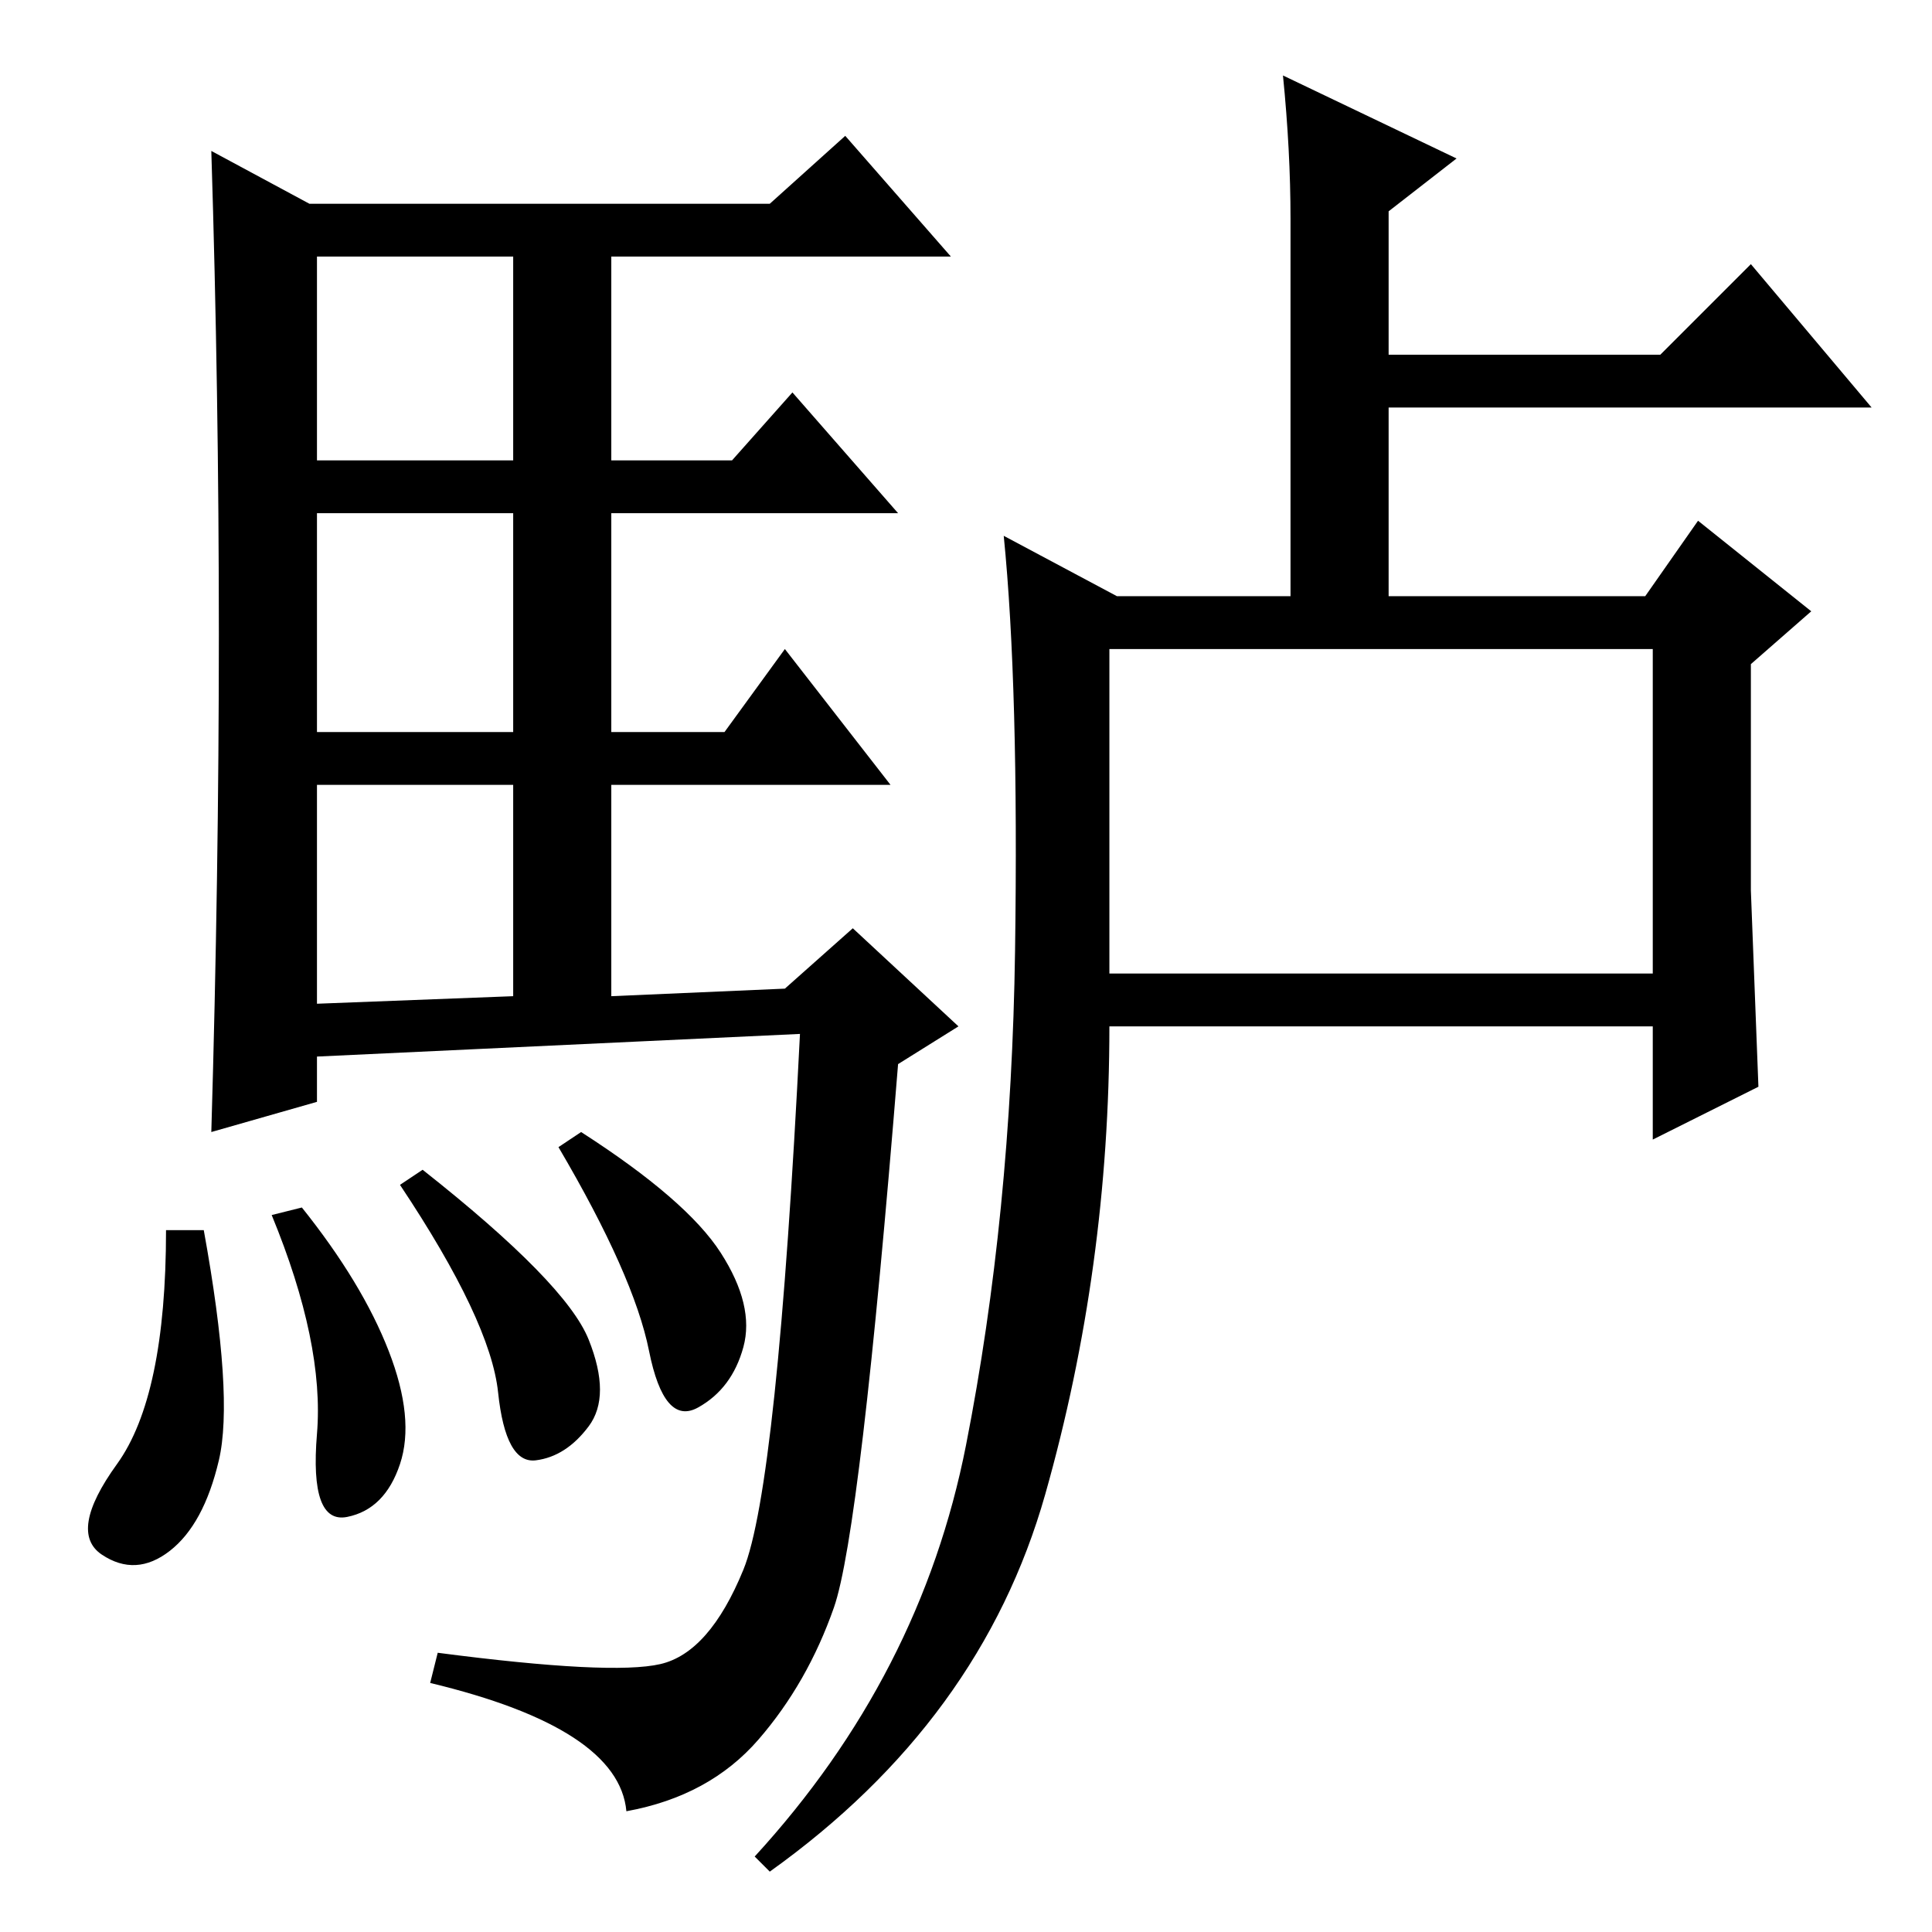 <?xml version="1.0" standalone="no"?>
<!DOCTYPE svg PUBLIC "-//W3C//DTD SVG 1.1//EN" "http://www.w3.org/Graphics/SVG/1.1/DTD/svg11.dtd" >
<svg xmlns="http://www.w3.org/2000/svg" xmlns:xlink="http://www.w3.org/1999/xlink" version="1.1" viewBox="0 -36 256 256">
  <g transform="matrix(1 0 0 -1 0 220)">
   <path fill="currentColor"
d="M29 172q0 32 -1 64l13 -7h61l10 9l14 -16h-45v-27h16l8 9l14 -16h-38v-29h15l8 11l14 -18h-37v-28l23 1l9 8l14 -13l-8 -5q-5 -62 -8.5 -72t-10 -17.5t-17.5 -9.5q-1 11 -26 17l1 4q23 -3 29.5 -1.5t11 12.5t7.5 71l-64 -3v-6l-14 -4q1 34 1 66zM42 195h26v27h-26v-27z
M42 159h26v29h-26v-29zM42 123l26 1v28h-26v-29zM27 93q4 -22 2 -30.5t-6.5 -12t-9 -0.5t2 12t6.5 31h5zM40 96q8 -10 11.5 -19t1.5 -15t-7 -7t-4 11t-6 29zM56 101q19 -15 22 -22.5t0 -11.5t-7 -4.5t-5 9t-13 27.5zM77 106q14 -9 18.5 -16t3 -12.5t-6 -8t-6.5 7.5t-12 27z
M128 64.5q6 30.5 6.5 65.5t-1.5 55l15 -8h23v50q0 9 -1 19l23 -11l-9 -7v-19h36l12 12l16 -19h-64v-25h34l7 10l15 -12l-8 -7v-30t1 -26l-14 -7v15h-72q0 -32 -8.5 -62t-36.5 -50l-2 2q22 24 28 54.5zM147 127h72v43h-72v-43z" />
  </g>

</svg>
